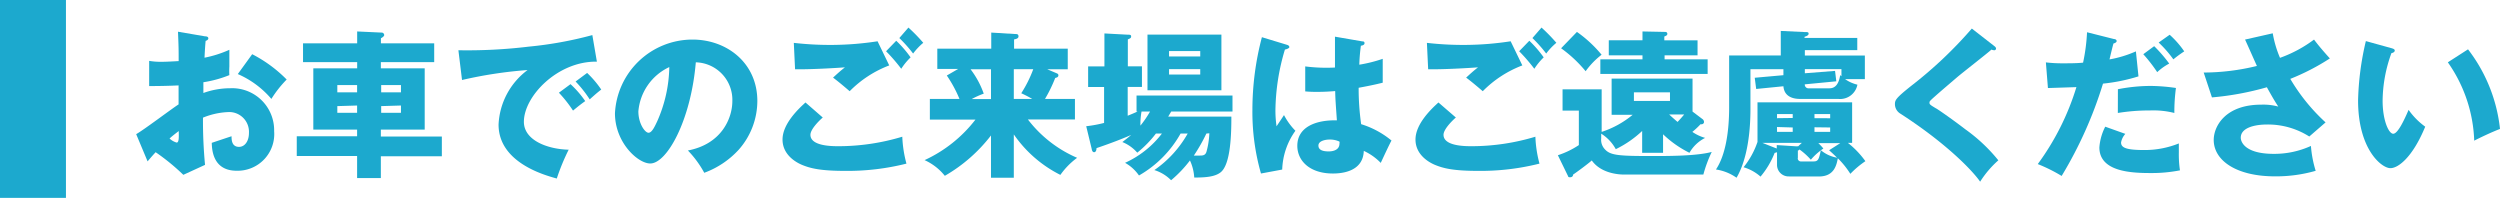 <svg xmlns="http://www.w3.org/2000/svg" viewBox="0 0 379.09 30"><defs><style>.cls-1{fill:#1ca9ce;}</style></defs><title>アセット 1</title><g id="レイヤー_2" data-name="レイヤー 2"><g id="レイヤー_1-2" data-name="レイヤー 1"><g id="コンテンツ"><path class="cls-1" d="M31.09,5.51c.31,0,.5.1.5.31s-.26.34-.41.38c-.07.72-.12,1.56-.17,2.55a17.28,17.28,0,0,0,3.77-1.2c0,.89,0,2,0,2.54a10.26,10.26,0,0,0,0,1.3,17.63,17.63,0,0,1-3.94,1.08c0,.27,0,1.42,0,1.63a12.05,12.05,0,0,1,4.08-.72,6.37,6.37,0,0,1,6.65,6.51,5.56,5.56,0,0,1-5.69,6c-3.62,0-3.74-3.22-3.77-4.23.5-.17,2.66-.89,3-1,0,.48,0,1.61,1.13,1.61.91,0,1.51-.91,1.51-2.11A3,3,0,0,0,34.5,17a11.23,11.23,0,0,0-3.72.84A71.29,71.29,0,0,0,31.09,25L27.8,26.51a32.55,32.55,0,0,0-4.2-3.43c-.6.65-.89,1-1.22,1.39l-1.73-4.13c1.1-.6,5.47-3.91,6.43-4.51,0-.84,0-1,0-2.88-1.42.07-3.1.1-4.46.1V9.23a10.12,10.12,0,0,0,1.9.14c.94,0,2.28-.1,2.57-.1,0-1.8,0-2.06-.1-4.46ZM25.71,21a2.6,2.6,0,0,0,1.08.62c.36,0,.34-.84.31-1.75C26.82,20.1,26.31,20.46,25.71,21ZM38.24,8.22a20.41,20.41,0,0,1,5.23,3.84A16.94,16.94,0,0,0,41.15,15a14,14,0,0,0-5.09-3.77Z"/><path class="cls-1" d="M65.84,6.57V9.42H57.75v.94H64.4v9.29H57.75V20.7H67v3H57.75V27h-3.6V23.66H45v-3h9.15V19.65H47.51V10.36h6.65V9.42H45.95V6.57h8.21V4.77l3.67.17a.39.39,0,0,1,.43.38c0,.14-.22.34-.5.48v.77h8.09ZM54.15,14V12.9h-3V14Zm-3,2.09V17.1h3V16ZM60.8,14V12.9h-3V14Zm-3,2.09V17.1h3V16Z"/><path class="cls-1" d="M90.51,9.35c-5.93-.1-11.07,5.23-11.07,9.12,0,2.78,3.53,4.15,6.79,4.23a32.37,32.37,0,0,0-1.8,4.37c-1.94-.53-8.83-2.45-8.83-8.18A10.92,10.92,0,0,1,80,10.62a65.47,65.47,0,0,0-9.94,1.51l-.55-4.51a77.64,77.64,0,0,0,10.68-.55,57.69,57.69,0,0,0,9.63-1.75Zm-4,3.41a14.89,14.89,0,0,1,2.23,2.57c-.67.48-1,.74-1.85,1.44a19.46,19.46,0,0,0-2.14-2.71Zm2.52-1.7a15.24,15.24,0,0,1,2.14,2.52c-.6.46-1,.82-1.75,1.49a17.78,17.78,0,0,0-2.14-2.71Z"/><path class="cls-1" d="M104.31,22.82c5.21-1,6.74-5,6.74-7.49a5.69,5.69,0,0,0-5.54-5.88c-.74,8.79-4.37,15.34-6.91,15.34-1.87,0-5.35-3.17-5.35-7.61A11.78,11.78,0,0,1,105,6c5.26,0,9.84,3.58,9.84,9.31A11.18,11.18,0,0,1,112,22.72a13.27,13.27,0,0,1-5.21,3.48A15.5,15.5,0,0,0,104.31,22.82ZM96.8,16.89c0,1.85,1,3.24,1.54,3.24s1-1.08,1.3-1.7a21,21,0,0,0,1.85-8.26A8.16,8.16,0,0,0,96.8,16.89Z"/><path class="cls-1" d="M124.76,17.82c-.67.58-1.87,1.82-1.87,2.62,0,1.73,3.29,1.73,4.3,1.73a33.52,33.52,0,0,0,9.63-1.44,18.14,18.14,0,0,0,.63,4.08,36.5,36.5,0,0,1-9.38,1.1c-3.74,0-5.23-.41-6.41-.89-.77-.31-3-1.44-3-3.86s2.5-4.73,3.48-5.62Zm10.08-7.9a16.81,16.81,0,0,0-6,3.91c-.86-.74-1.78-1.51-2.52-2.06.89-.82,1.1-1,1.8-1.56-1.49.12-5.52.34-7.56.29l-.19-4a48.34,48.34,0,0,0,6,.31,46.69,46.69,0,0,0,6.7-.55Zm1.06-3.74a17.12,17.12,0,0,1,2.18,2.52,9.64,9.64,0,0,0-1.42,1.73,26.64,26.64,0,0,0-2.3-2.66Zm1.85-2A25.69,25.69,0,0,1,140,6.49a9.55,9.55,0,0,0-1.54,1.63,20.21,20.21,0,0,0-2.09-2.35Z"/><path class="cls-1" d="M153.73,26.95h-3.46V20.54a23.8,23.8,0,0,1-7,6.12,8.3,8.3,0,0,0-3.07-2.38,20.57,20.57,0,0,0,7.71-6.14H141V15h4.49a19.4,19.4,0,0,0-1.92-3.55l1.73-1h-3.17V7.38h8.18V4.94l3.6.22c.29,0,.53,0,.53.36s-.48.41-.67.46V7.38h8.14V10.5h-3.12l1.46.62c.17.07.24.17.24.29,0,.31-.29.36-.48.41A21.57,21.57,0,0,1,158.46,15H163v3.12h-7.13a18.69,18.69,0,0,0,7.46,5.81,11.27,11.27,0,0,0-2.54,2.59,18.83,18.83,0,0,1-7.06-6.14v6.55ZM150.27,15V10.5h-3.1a13.47,13.47,0,0,1,2,3.7,12.18,12.18,0,0,0-1.82.82h2.93Zm3.46-4.51V15h2.79a16.88,16.88,0,0,0-1.66-.86,18.78,18.78,0,0,0,1.82-3.65h-3Z"/><path class="cls-1" d="M175.28,20.25a16.72,16.72,0,0,1-2.83,2.9,6,6,0,0,0-2.26-1.61c.43-.34.79-.6,1.34-1.08-1.49.65-3.31,1.34-5.26,2,0,.29-.1.62-.36.62s-.34-.31-.38-.55l-.82-3.39a19.51,19.51,0,0,0,2.71-.5V13.19H165V10.07h2.47v-5l3.55.19c.29,0,.5,0,.5.26s-.14.29-.5.46v4.08h2.14v3.12H171v4.37c.58-.24.94-.38,1.51-.65h-.17V14.49h14.55v2.42h-9.29l-.46.77h9.58c0,2.42-.07,7.23-1.63,8.45-.91.72-2.45.79-4,.79a7.17,7.17,0,0,0-.65-2.59,18.4,18.4,0,0,1-2.86,3,6.1,6.1,0,0,0-2.54-1.54,16.7,16.7,0,0,0,5.06-5.54h-1.08a16.74,16.74,0,0,1-6.31,6.36,6.31,6.31,0,0,0-2.11-1.92,14.67,14.67,0,0,0,5.59-4.44h-.94Zm-2.18-3.34a10.48,10.48,0,0,0-.17,2.14,15.53,15.53,0,0,0,1.46-2.14Zm12.1-3.22H174V5.25h11.21V13.7ZM182,8.56V7.74h-4.73v.82Zm-4.73,1.92v.82H182v-.82Zm5.66,9.77a26.14,26.14,0,0,1-1.9,3.34c.29,0,.55,0,.84,0,.48,0,.91,0,1.08-.6a12.24,12.24,0,0,0,.43-2.78Z"/><path class="cls-1" d="M195.2,6.81c.19.07.31.17.31.34s-.46.34-.67.36a33.13,33.13,0,0,0-1.44,9.24,17,17,0,0,0,.17,2.4c.31-.46.82-1.22,1.13-1.7a10.06,10.06,0,0,0,1.73,2.38,10.65,10.65,0,0,0-2,5.88l-3.22.6a33.86,33.86,0,0,1-1.3-9.67,43.24,43.24,0,0,1,1.44-11Zm11.4-.53c.12,0,.31,0,.31.27s-.34.36-.55.38a26.51,26.51,0,0,0-.24,2.88,21.74,21.74,0,0,0,3.55-.89v3.62c-.55.14-1.66.41-3.65.77a38.81,38.81,0,0,0,.38,5.52A13.37,13.37,0,0,1,211,21.31c-.38.7-1.1,2.26-1.63,3.39a8.49,8.49,0,0,0-2.57-1.82c-.1,3.07-3.17,3.43-4.68,3.43-3.6,0-5.4-2-5.4-4.2,0-2.86,2.83-3.94,6-3.86-.19-2.74-.22-3-.26-4.44-1.37.12-2.35.12-2.76.12a17.73,17.73,0,0,1-1.78-.07V10.07a25.44,25.44,0,0,0,4.51.17c0-1,0-3.12,0-4.68Zm-5,14.88c-.53,0-1.68.17-1.68.91s.79.89,1.56.89c.19,0,1.63,0,1.63-1.18a.65.65,0,0,0,0-.31A3.41,3.41,0,0,0,201.63,21.16Z"/><path class="cls-1" d="M220.76,17.82c-.67.58-1.87,1.82-1.87,2.62,0,1.73,3.29,1.73,4.3,1.73a33.51,33.51,0,0,0,9.63-1.44,18.18,18.18,0,0,0,.62,4.08,36.49,36.49,0,0,1-9.39,1.1c-3.74,0-5.23-.41-6.41-.89-.77-.31-3-1.44-3-3.86s2.5-4.73,3.48-5.62Zm10.08-7.9a16.81,16.81,0,0,0-6,3.91c-.86-.74-1.78-1.51-2.52-2.06.89-.82,1.1-1,1.8-1.56-1.49.12-5.52.34-7.56.29l-.19-4a48.34,48.34,0,0,0,6,.31,46.67,46.67,0,0,0,6.7-.55Zm1.06-3.74a17.18,17.18,0,0,1,2.18,2.52,9.6,9.6,0,0,0-1.42,1.73,26.66,26.66,0,0,0-2.3-2.66Zm1.85-2A25.84,25.84,0,0,1,236,6.49a9.55,9.55,0,0,0-1.54,1.63,20.21,20.21,0,0,0-2.09-2.35Z"/><path class="cls-1" d="M258.2,18.09a.55.55,0,0,1,.19.41c0,.24-.24.39-.53.34A12.28,12.28,0,0,1,256.62,20a6.56,6.56,0,0,0,1.94.91,5.69,5.69,0,0,0-2.38,2.26,16.09,16.09,0,0,1-4-2.81v2.81h-3.17V19.86a16,16,0,0,1-4,2.76,6.34,6.34,0,0,0-2.21-2.35V21a2.06,2.06,0,0,0,.58,1.66c.84.91,2.14,1,7.18,1,2.47,0,6.7,0,9-.62a19.93,19.93,0,0,0-1.27,3.43h-12c-1.18,0-3.62-.31-4.92-2.14-.55.5-2.28,1.78-2.83,2.14,0,.19-.12.41-.46.41s-.26-.12-.34-.24l-1.51-3.1A13.05,13.05,0,0,0,239.41,22V16.77h-2.47V13.55h5.93V20a14.33,14.33,0,0,0,4.7-2.59h-3.19V11.92h12.27v5ZM239.12,4.84a19,19,0,0,1,3.74,3.46,11.83,11.83,0,0,0-2.42,2.5,19.64,19.64,0,0,0-3.72-3.48Zm18.29,1.27V8.39h-5V9h6.53v2.21H242.67V9h6.39V8.39h-5.11V6.11h5.11V4.77l3.46.07a.29.29,0,0,1,.31.29c0,.22-.17.29-.46.41v.58h5ZM247.76,14v1.3h5.47V14Zm5.35,3.36c.12.12.72.67,1.27,1.13.38-.41.58-.62,1-1.13Z"/><path class="cls-1" d="M281.63,5.75V7.6h-7.95v.82h9.1V12h-3a5.45,5.45,0,0,0,1.87.84A2.67,2.67,0,0,1,278.75,15H273c-.48,0-2.42,0-2.57-1.92l-4.13.41-.22-1.7,4.35-.39v-.91h-5v6c0,5.74-1.18,8.88-2.11,10.46a7.24,7.24,0,0,0-3.12-1.25c1.46-2.18,2-5.74,2-9.43V8.41h7.83V4.69l3.6.17c.46,0,.62,0,.62.26s-.41.39-.62.46v.17h7.94Zm-10.32,21A1.75,1.75,0,0,1,269.46,25V23.08a2,2,0,0,1-.36.1,12.86,12.86,0,0,1-2.14,3.6,6.77,6.77,0,0,0-2.57-1.42,12.54,12.54,0,0,0,2.11-3.84v-6h14.35v6.14h-.65a13.67,13.67,0,0,1,2.66,2.78,14,14,0,0,0-2.28,1.92A13.05,13.05,0,0,0,278.68,24c-.19,1-.53,2.76-2.86,2.76H271.3Zm1.92-5.09h-6l2,.79.19.07V22l3,.19a.85.85,0,0,1,.24,0Zm-1.39-3.77V17.3h-2.38v.62Zm-2.38,1.37V20h2.38v-.67ZM272.6,24a.48.48,0,0,0,.53.48H275c.72,0,.82-.36,1.1-1.68a9.18,9.18,0,0,0-1.51,1.42,10.17,10.17,0,0,0-1.73-1.56.34.34,0,0,1-.24.17V24Zm1.08-13.51v.62l4.58-.36.19,1.58-4.78.46a.56.56,0,0,0,.62.6h3.12c1,0,1.44-.82,1.63-2l.19.17V10.48h-5.57Zm3.84,7.44V17.3h-2.38v.62Zm-2.38,1.37V20h2.38v-.67Zm.58,2.4a8.74,8.74,0,0,1,.77.82l-.38.26a5.16,5.16,0,0,0,2.45,1.13c-.58-.58-.89-.84-1.2-1.13l1.7-1.08h-3.34Z"/><path class="cls-1" d="M302.43,7c.14.12.24.22.24.36a.26.26,0,0,1-.29.26,1.42,1.42,0,0,1-.41-.1c-.48.46-4.39,3.5-5.21,4.2-1.1.94-2.45,2.09-3.34,2.88s-.84.79-.84,1,.1.31,1,.84c.07,0,2.28,1.51,4.44,3.17a25.3,25.3,0,0,1,5,4.7,15.15,15.15,0,0,0-2.76,3.24c-1.06-1.56-5-5.74-12.1-10.32a1.68,1.68,0,0,1-.82-1.42c0-.62.1-.91,2.52-2.83A63.5,63.5,0,0,0,299,4.33Z"/><path class="cls-1" d="M320.55,5.92c.19,0,.41.1.41.31s-.34.34-.48.36c-.12.38-.53,2.09-.6,2.42a17.31,17.31,0,0,0,4-1.22l.39,3.79a27,27,0,0,1-5.38,1.1,62.27,62.27,0,0,1-6.27,14A24.06,24.06,0,0,0,309,24.88a38.86,38.86,0,0,0,5.86-11.67l-4.32.14-.31-3.89a20.76,20.76,0,0,0,2.71.14c.91,0,2,0,2.93-.1a28.2,28.2,0,0,0,.6-4.61Zm1.73,14.38a2.62,2.62,0,0,0-.65,1.3c0,.77.7,1.15,3.48,1.15a13.9,13.9,0,0,0,5.28-1c0,.46,0,.74,0,1.39a16.09,16.09,0,0,0,.17,2.69,22.06,22.06,0,0,1-4.35.41c-2.88,0-7.87-.14-7.87-3.89a8.19,8.19,0,0,1,.89-3.14Zm-1.13-6.77a26,26,0,0,1,4.94-.5,27.67,27.67,0,0,1,3.86.31,27.73,27.73,0,0,0-.24,3.79,12.94,12.94,0,0,0-3.7-.38,29.62,29.62,0,0,0-4.87.38ZM326.65,7a21.4,21.4,0,0,1,2.28,2.64,8.45,8.45,0,0,0-1.82,1.3A23,23,0,0,0,325,8.22ZM329,5.27a14,14,0,0,1,2.21,2.52A17.93,17.93,0,0,0,329.56,9a17.23,17.23,0,0,0-2.23-2.55Z"/><path class="cls-1" d="M344.63,5.05a16.55,16.55,0,0,0,1.1,3.72A19.53,19.53,0,0,0,350.89,6c.74,1,1.75,2.14,2.4,2.86a33.92,33.92,0,0,1-6,3.1,28.61,28.61,0,0,0,5.35,6.6l-2.47,2.14a11.69,11.69,0,0,0-6.39-1.82c-1.87,0-4,.48-4,2,0,.62.62,2.45,5,2.45a13.41,13.41,0,0,0,5.64-1.2,16.9,16.9,0,0,0,.72,3.77,21.63,21.63,0,0,1-6.19.84c-5.83,0-9.27-2.4-9.27-5.52,0-2.06,1.75-5.35,7.2-5.35a8.74,8.74,0,0,1,2.59.29c-.46-.7-.84-1.32-1.73-2.93a43.68,43.68,0,0,1-8.33,1.54L334.16,11A34.2,34.2,0,0,0,342.23,10c-.29-.62-1.54-3.46-1.8-4Z"/><path class="cls-1" d="M362.65,7.31c.22.07.48.14.48.36s-.29.36-.5.38a21.48,21.48,0,0,0-1.34,7.23c0,2.93.91,5,1.61,5s1.68-2.11,2.33-3.62a10.93,10.93,0,0,0,2.52,2.55c-1.92,4.66-4.1,6.29-5.28,6.29-1.34,0-4.9-2.86-4.9-10.27a42.8,42.8,0,0,1,1.18-9Zm11.59.17a23.94,23.94,0,0,1,4.85,12.07c-1.42.55-3.12,1.37-3.91,1.78a21.86,21.86,0,0,0-4-11.88Z"/><rect class="cls-1" width="10" height="30"/></g></g></g></svg>